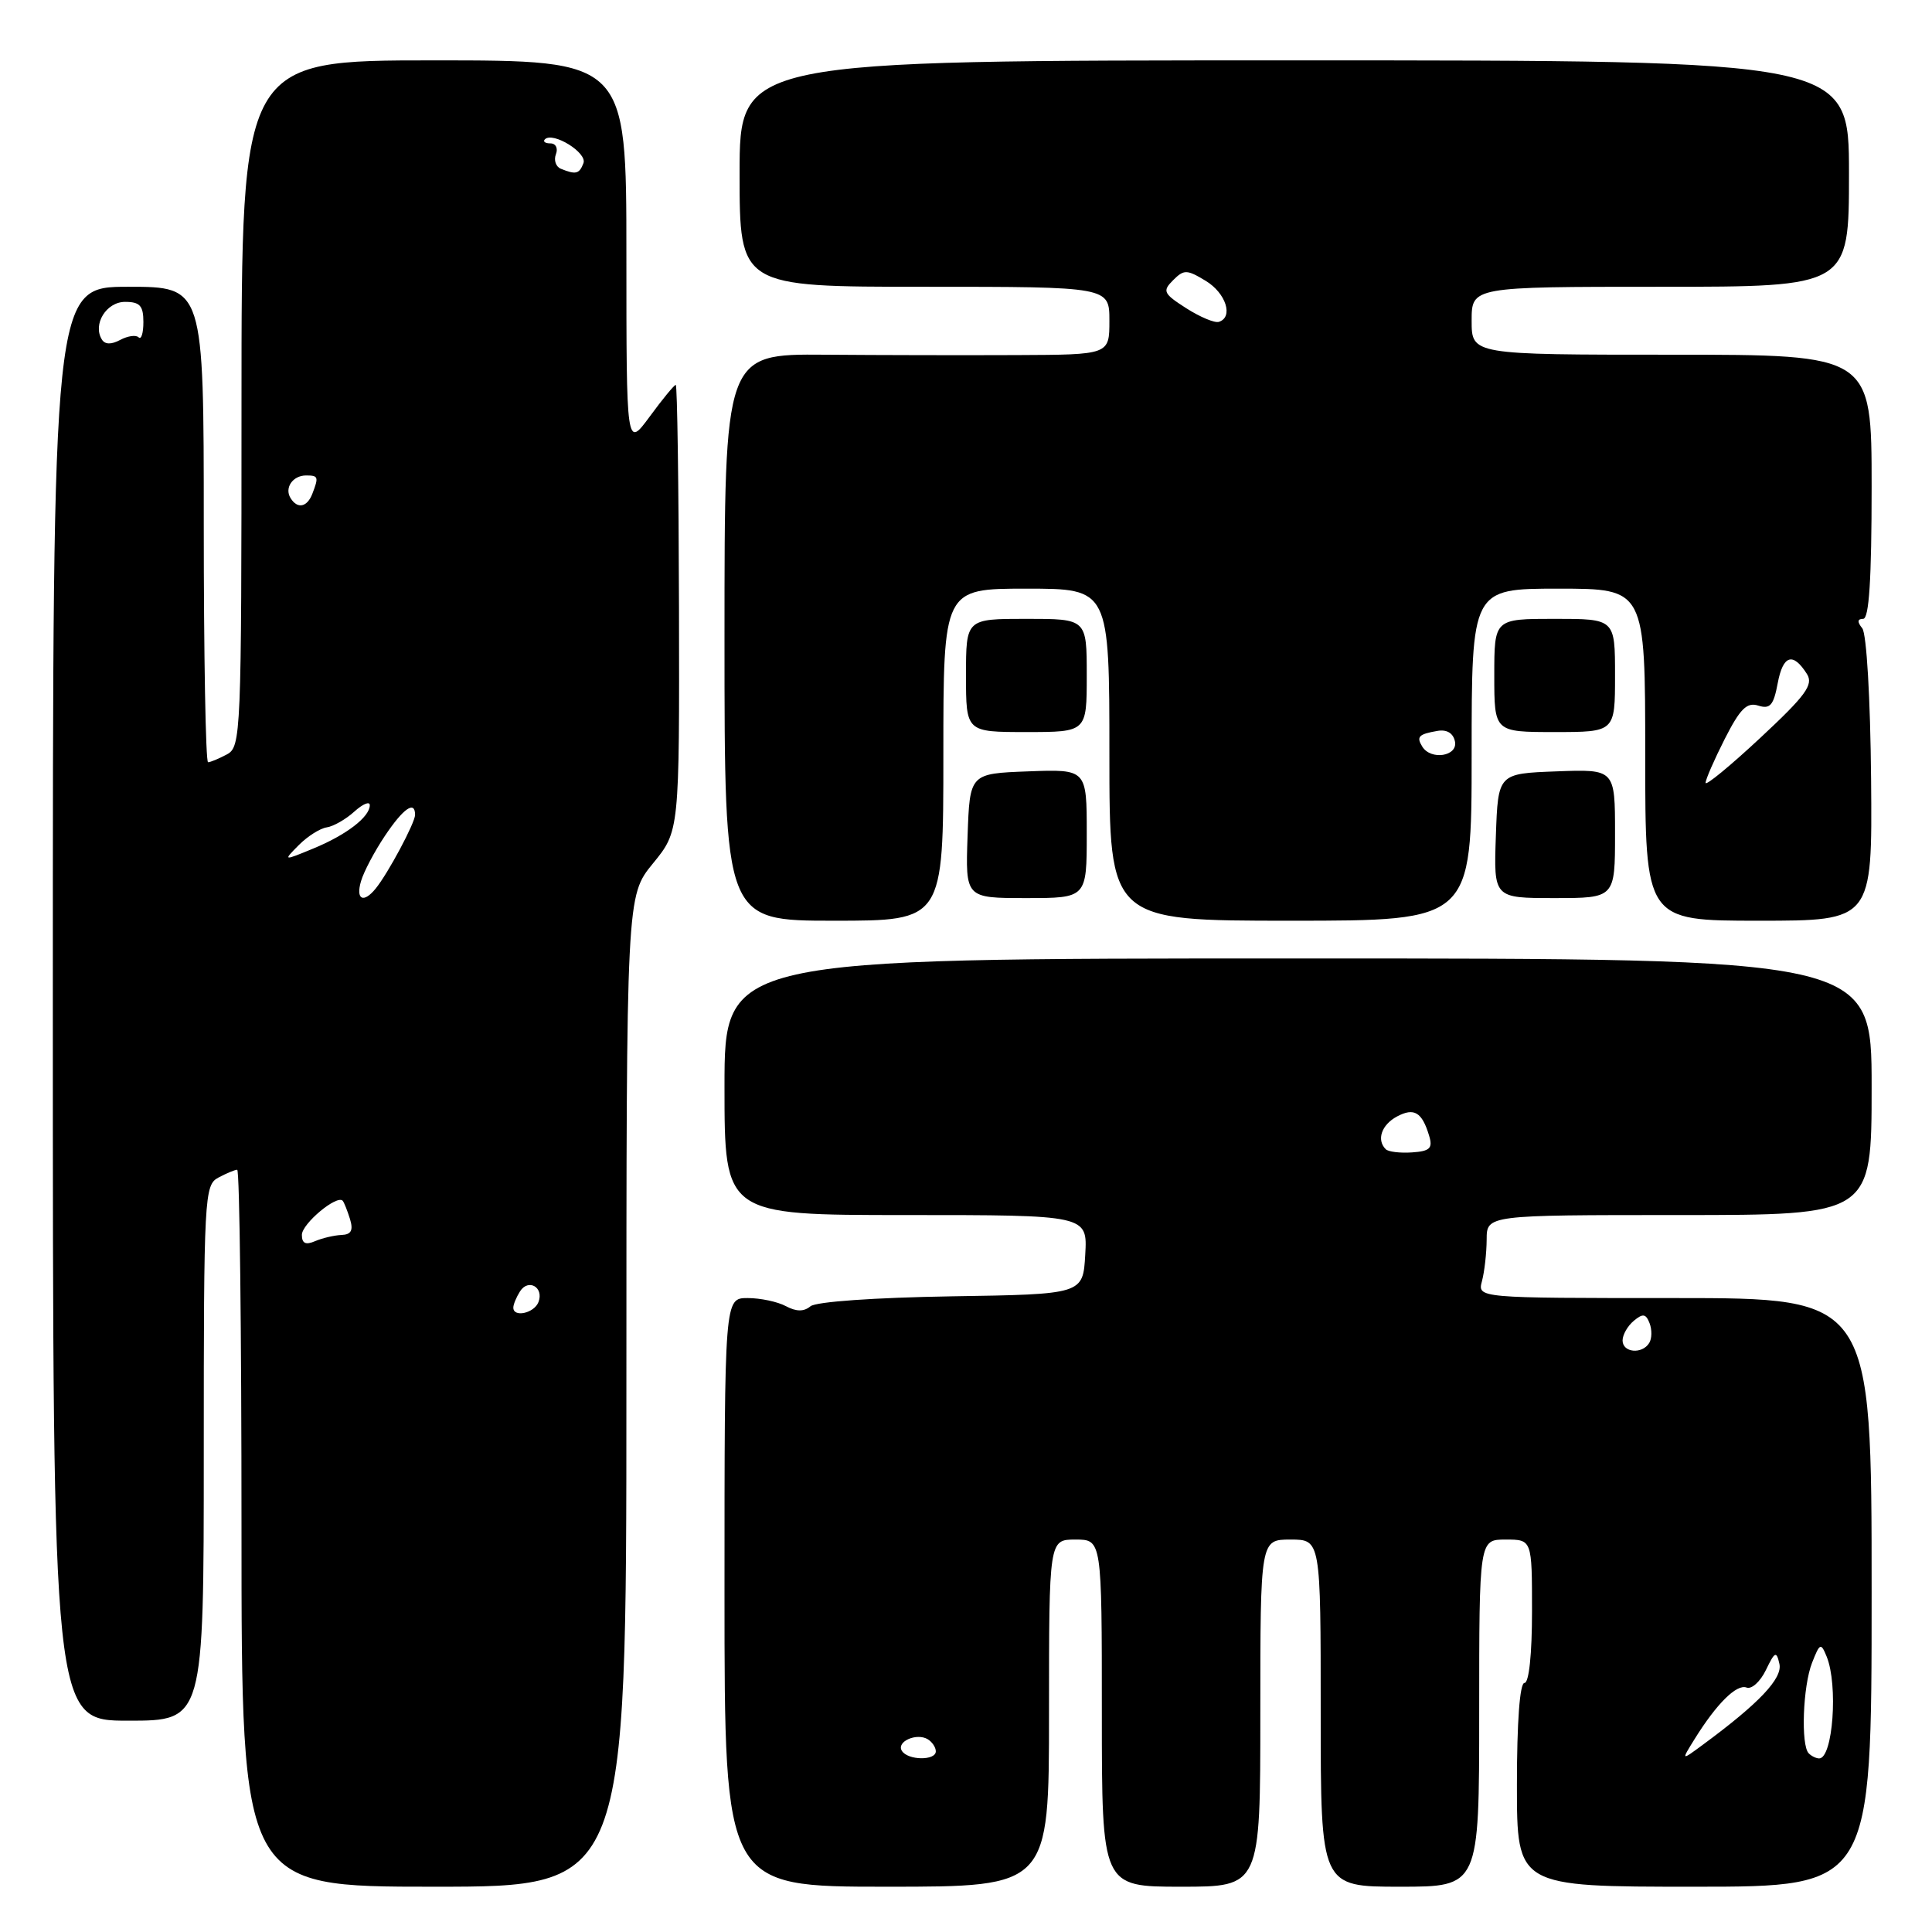 <?xml version="1.0" encoding="UTF-8" standalone="no"?>
<!DOCTYPE svg PUBLIC "-//W3C//DTD SVG 1.1//EN" "http://www.w3.org/Graphics/SVG/1.1/DTD/svg11.dtd" >
<svg xmlns="http://www.w3.org/2000/svg" xmlns:xlink="http://www.w3.org/1999/xlink" version="1.1" viewBox="0 0 256 256">
 <g >
 <path fill="currentColor"
d=" M 83.00 184.35 C 83.00 118.71 83.00 118.71 86.52 114.41 C 90.03 110.12 90.03 110.12 89.97 80.56 C 89.93 64.30 89.74 51.00 89.54 51.00 C 89.34 51.00 87.78 52.89 86.09 55.20 C 83.00 59.39 83.00 59.39 83.00 33.70 C 83.00 8.00 83.00 8.00 57.50 8.00 C 32.00 8.00 32.00 8.00 32.00 53.46 C 32.00 97.39 31.93 98.96 30.07 99.96 C 29.00 100.53 27.88 101.00 27.57 101.00 C 27.25 101.00 27.00 86.83 27.00 69.50 C 27.00 38.00 27.00 38.00 17.00 38.00 C 7.00 38.00 7.00 38.00 7.00 133.00 C 7.00 228.00 7.00 228.00 17.00 228.00 C 27.00 228.00 27.00 228.00 27.00 192.54 C 27.00 158.50 27.08 157.03 28.93 156.04 C 30.00 155.47 31.12 155.00 31.43 155.00 C 31.75 155.00 32.00 176.38 32.00 202.50 C 32.00 250.00 32.00 250.00 57.50 250.00 C 83.00 250.00 83.00 250.00 83.00 184.35 Z  M 139.00 227.00 C 139.00 204.00 139.00 204.00 142.50 204.00 C 146.00 204.00 146.00 204.00 146.00 227.00 C 146.00 250.00 146.00 250.00 156.50 250.00 C 167.00 250.00 167.00 250.00 167.00 227.00 C 167.00 204.00 167.00 204.00 171.00 204.00 C 175.00 204.00 175.00 204.00 175.00 227.00 C 175.00 250.00 175.00 250.00 185.50 250.00 C 196.00 250.00 196.00 250.00 196.00 227.00 C 196.00 204.00 196.00 204.00 199.50 204.00 C 203.00 204.00 203.00 204.00 203.00 213.50 C 203.00 219.17 202.60 223.00 202.00 223.00 C 201.38 223.00 201.00 228.17 201.00 236.50 C 201.00 250.00 201.00 250.00 224.50 250.00 C 248.00 250.00 248.00 250.00 248.00 211.00 C 248.00 172.00 248.00 172.00 221.88 172.00 C 195.77 172.00 195.77 172.00 196.37 169.75 C 196.70 168.51 196.98 166.04 196.99 164.25 C 197.00 161.00 197.00 161.00 222.50 161.00 C 248.00 161.00 248.00 161.00 248.00 144.00 C 248.00 127.00 248.00 127.00 172.00 127.00 C 96.00 127.00 96.00 127.00 96.00 144.00 C 96.00 161.00 96.00 161.00 120.05 161.00 C 144.10 161.00 144.10 161.00 143.80 166.25 C 143.50 171.50 143.50 171.50 126.07 171.77 C 115.85 171.94 108.13 172.48 107.39 173.09 C 106.51 173.82 105.52 173.81 104.13 173.07 C 103.03 172.48 100.75 172.00 99.07 172.00 C 96.00 172.00 96.00 172.00 96.00 211.00 C 96.00 250.00 96.00 250.00 117.50 250.00 C 139.00 250.00 139.00 250.00 139.00 227.00 Z  M 125.00 100.00 C 125.00 78.00 125.00 78.00 136.00 78.00 C 147.00 78.00 147.00 78.00 147.00 100.00 C 147.00 122.00 147.00 122.00 171.00 122.00 C 195.00 122.00 195.00 122.00 195.00 100.00 C 195.00 78.00 195.00 78.00 206.50 78.00 C 218.00 78.00 218.00 78.00 218.00 100.00 C 218.00 122.00 218.00 122.00 233.05 122.00 C 248.09 122.00 248.09 122.00 247.93 103.25 C 247.83 92.50 247.33 83.97 246.76 83.25 C 246.07 82.40 246.11 82.00 246.88 82.00 C 247.66 82.00 248.00 76.77 248.00 64.50 C 248.00 47.00 248.00 47.00 221.50 47.00 C 195.00 47.00 195.00 47.00 195.00 42.50 C 195.00 38.00 195.00 38.00 220.00 38.00 C 245.00 38.00 245.00 38.00 245.00 23.00 C 245.00 8.00 245.00 8.00 171.50 8.00 C 98.00 8.00 98.00 8.00 98.00 23.00 C 98.00 38.00 98.00 38.00 122.50 38.00 C 147.00 38.00 147.00 38.00 147.00 42.50 C 147.00 47.00 147.00 47.00 134.75 47.05 C 128.01 47.08 116.54 47.06 109.25 47.00 C 96.00 46.90 96.00 46.90 96.00 84.45 C 96.00 122.00 96.00 122.00 110.50 122.00 C 125.00 122.00 125.00 122.00 125.00 100.00 Z  M 144.00 110.46 C 144.00 101.92 144.00 101.92 136.25 102.21 C 128.50 102.50 128.50 102.50 128.21 110.75 C 127.92 119.00 127.92 119.00 135.96 119.00 C 144.00 119.00 144.00 119.00 144.00 110.46 Z  M 214.00 110.46 C 214.00 101.92 214.00 101.92 206.25 102.21 C 198.50 102.50 198.50 102.50 198.21 110.75 C 197.92 119.00 197.92 119.00 205.96 119.00 C 214.00 119.00 214.00 119.00 214.00 110.46 Z  M 144.00 89.50 C 144.00 82.00 144.00 82.00 136.00 82.00 C 128.00 82.00 128.00 82.00 128.00 89.50 C 128.00 97.00 128.00 97.00 136.00 97.00 C 144.00 97.00 144.00 97.00 144.00 89.50 Z  M 214.00 89.50 C 214.00 82.00 214.00 82.00 206.00 82.00 C 198.00 82.00 198.00 82.00 198.00 89.50 C 198.00 97.00 198.00 97.00 206.00 97.00 C 214.00 97.00 214.00 97.00 214.00 89.50 Z  M 68.02 173.25 C 68.02 172.84 68.42 171.88 68.90 171.12 C 70.01 169.37 72.10 170.57 71.35 172.53 C 70.78 174.02 67.99 174.62 68.02 173.25 Z  M 40.00 163.63 C 40.00 162.15 44.65 158.27 45.41 159.11 C 45.60 159.33 46.03 160.42 46.38 161.54 C 46.83 163.03 46.54 163.59 45.25 163.64 C 44.29 163.68 42.71 164.05 41.75 164.46 C 40.50 165.00 40.00 164.76 40.00 163.63 Z  M 47.84 116.75 C 48.20 115.51 49.62 112.82 51.00 110.76 C 53.44 107.11 55.00 106.02 55.00 107.97 C 55.00 109.02 51.42 115.73 49.77 117.75 C 48.15 119.74 47.11 119.20 47.84 116.75 Z  M 39.59 111.98 C 40.74 110.82 42.41 109.76 43.30 109.63 C 44.18 109.50 45.83 108.56 46.95 107.54 C 48.08 106.52 49.00 106.14 49.00 106.69 C 49.00 108.25 45.88 110.64 41.50 112.44 C 37.50 114.09 37.50 114.09 39.59 111.98 Z  M 38.50 66.00 C 37.66 64.65 38.79 63.00 40.56 63.00 C 42.18 63.00 42.25 63.19 41.39 65.42 C 40.70 67.22 39.41 67.48 38.50 66.00 Z  M 13.50 44.99 C 12.25 42.98 14.09 40.00 16.57 40.00 C 18.54 40.00 19.00 40.51 19.00 42.67 C 19.00 44.13 18.72 45.05 18.37 44.70 C 18.02 44.35 16.92 44.51 15.93 45.04 C 14.75 45.67 13.91 45.66 13.50 44.99 Z  M 74.31 22.36 C 73.65 22.09 73.36 21.22 73.66 20.44 C 73.97 19.65 73.64 19.00 72.94 19.00 C 72.24 19.00 71.91 18.76 72.20 18.46 C 73.26 17.41 77.84 20.24 77.31 21.62 C 76.76 23.06 76.30 23.17 74.31 22.36 Z  M 119.50 231.99 C 118.74 230.77 121.48 229.56 122.95 230.47 C 123.53 230.83 124.00 231.54 124.00 232.06 C 124.00 233.32 120.28 233.27 119.50 231.99 Z  M 224.56 230.41 C 227.47 225.73 230.12 223.11 231.43 223.61 C 232.10 223.87 233.25 222.82 233.99 221.29 C 235.18 218.82 235.39 218.73 235.78 220.47 C 236.22 222.39 233.09 225.70 225.62 231.20 C 222.75 233.32 222.75 233.32 224.56 230.41 Z  M 239.67 232.33 C 238.60 231.27 238.89 223.40 240.11 220.32 C 241.14 217.70 241.28 217.64 242.04 219.50 C 243.58 223.26 242.87 233.00 241.05 233.00 C 240.66 233.00 240.03 232.70 239.67 232.33 Z  M 215.00 177.62 C 215.00 176.86 215.67 175.69 216.49 175.01 C 217.69 174.01 218.09 174.07 218.58 175.34 C 218.91 176.20 218.89 177.38 218.53 177.95 C 217.59 179.48 215.00 179.24 215.00 177.62 Z  M 183.62 152.28 C 182.37 151.04 183.06 149.04 185.11 147.94 C 187.38 146.73 188.43 147.36 189.37 150.50 C 189.87 152.15 189.47 152.54 187.10 152.70 C 185.53 152.81 183.96 152.62 183.62 152.28 Z  M 226.00 103.73 C 226.00 103.29 227.14 100.67 228.54 97.91 C 230.58 93.90 231.47 93.01 232.99 93.50 C 234.55 93.99 235.01 93.46 235.56 90.51 C 236.26 86.79 237.58 86.38 239.43 89.31 C 240.32 90.73 239.29 92.14 233.25 97.77 C 229.26 101.49 226.00 104.17 226.00 103.73 Z  M 188.46 98.93 C 187.65 97.62 187.97 97.28 190.46 96.85 C 191.71 96.63 192.56 97.14 192.79 98.25 C 193.19 100.21 189.60 100.78 188.46 98.93 Z  M 157.18 40.84 C 154.15 38.90 154.00 38.57 155.44 37.13 C 156.88 35.69 157.26 35.70 159.76 37.21 C 162.45 38.84 163.47 42.03 161.50 42.65 C 160.95 42.82 159.01 42.01 157.18 40.84 Z "/>
</g>
</svg>